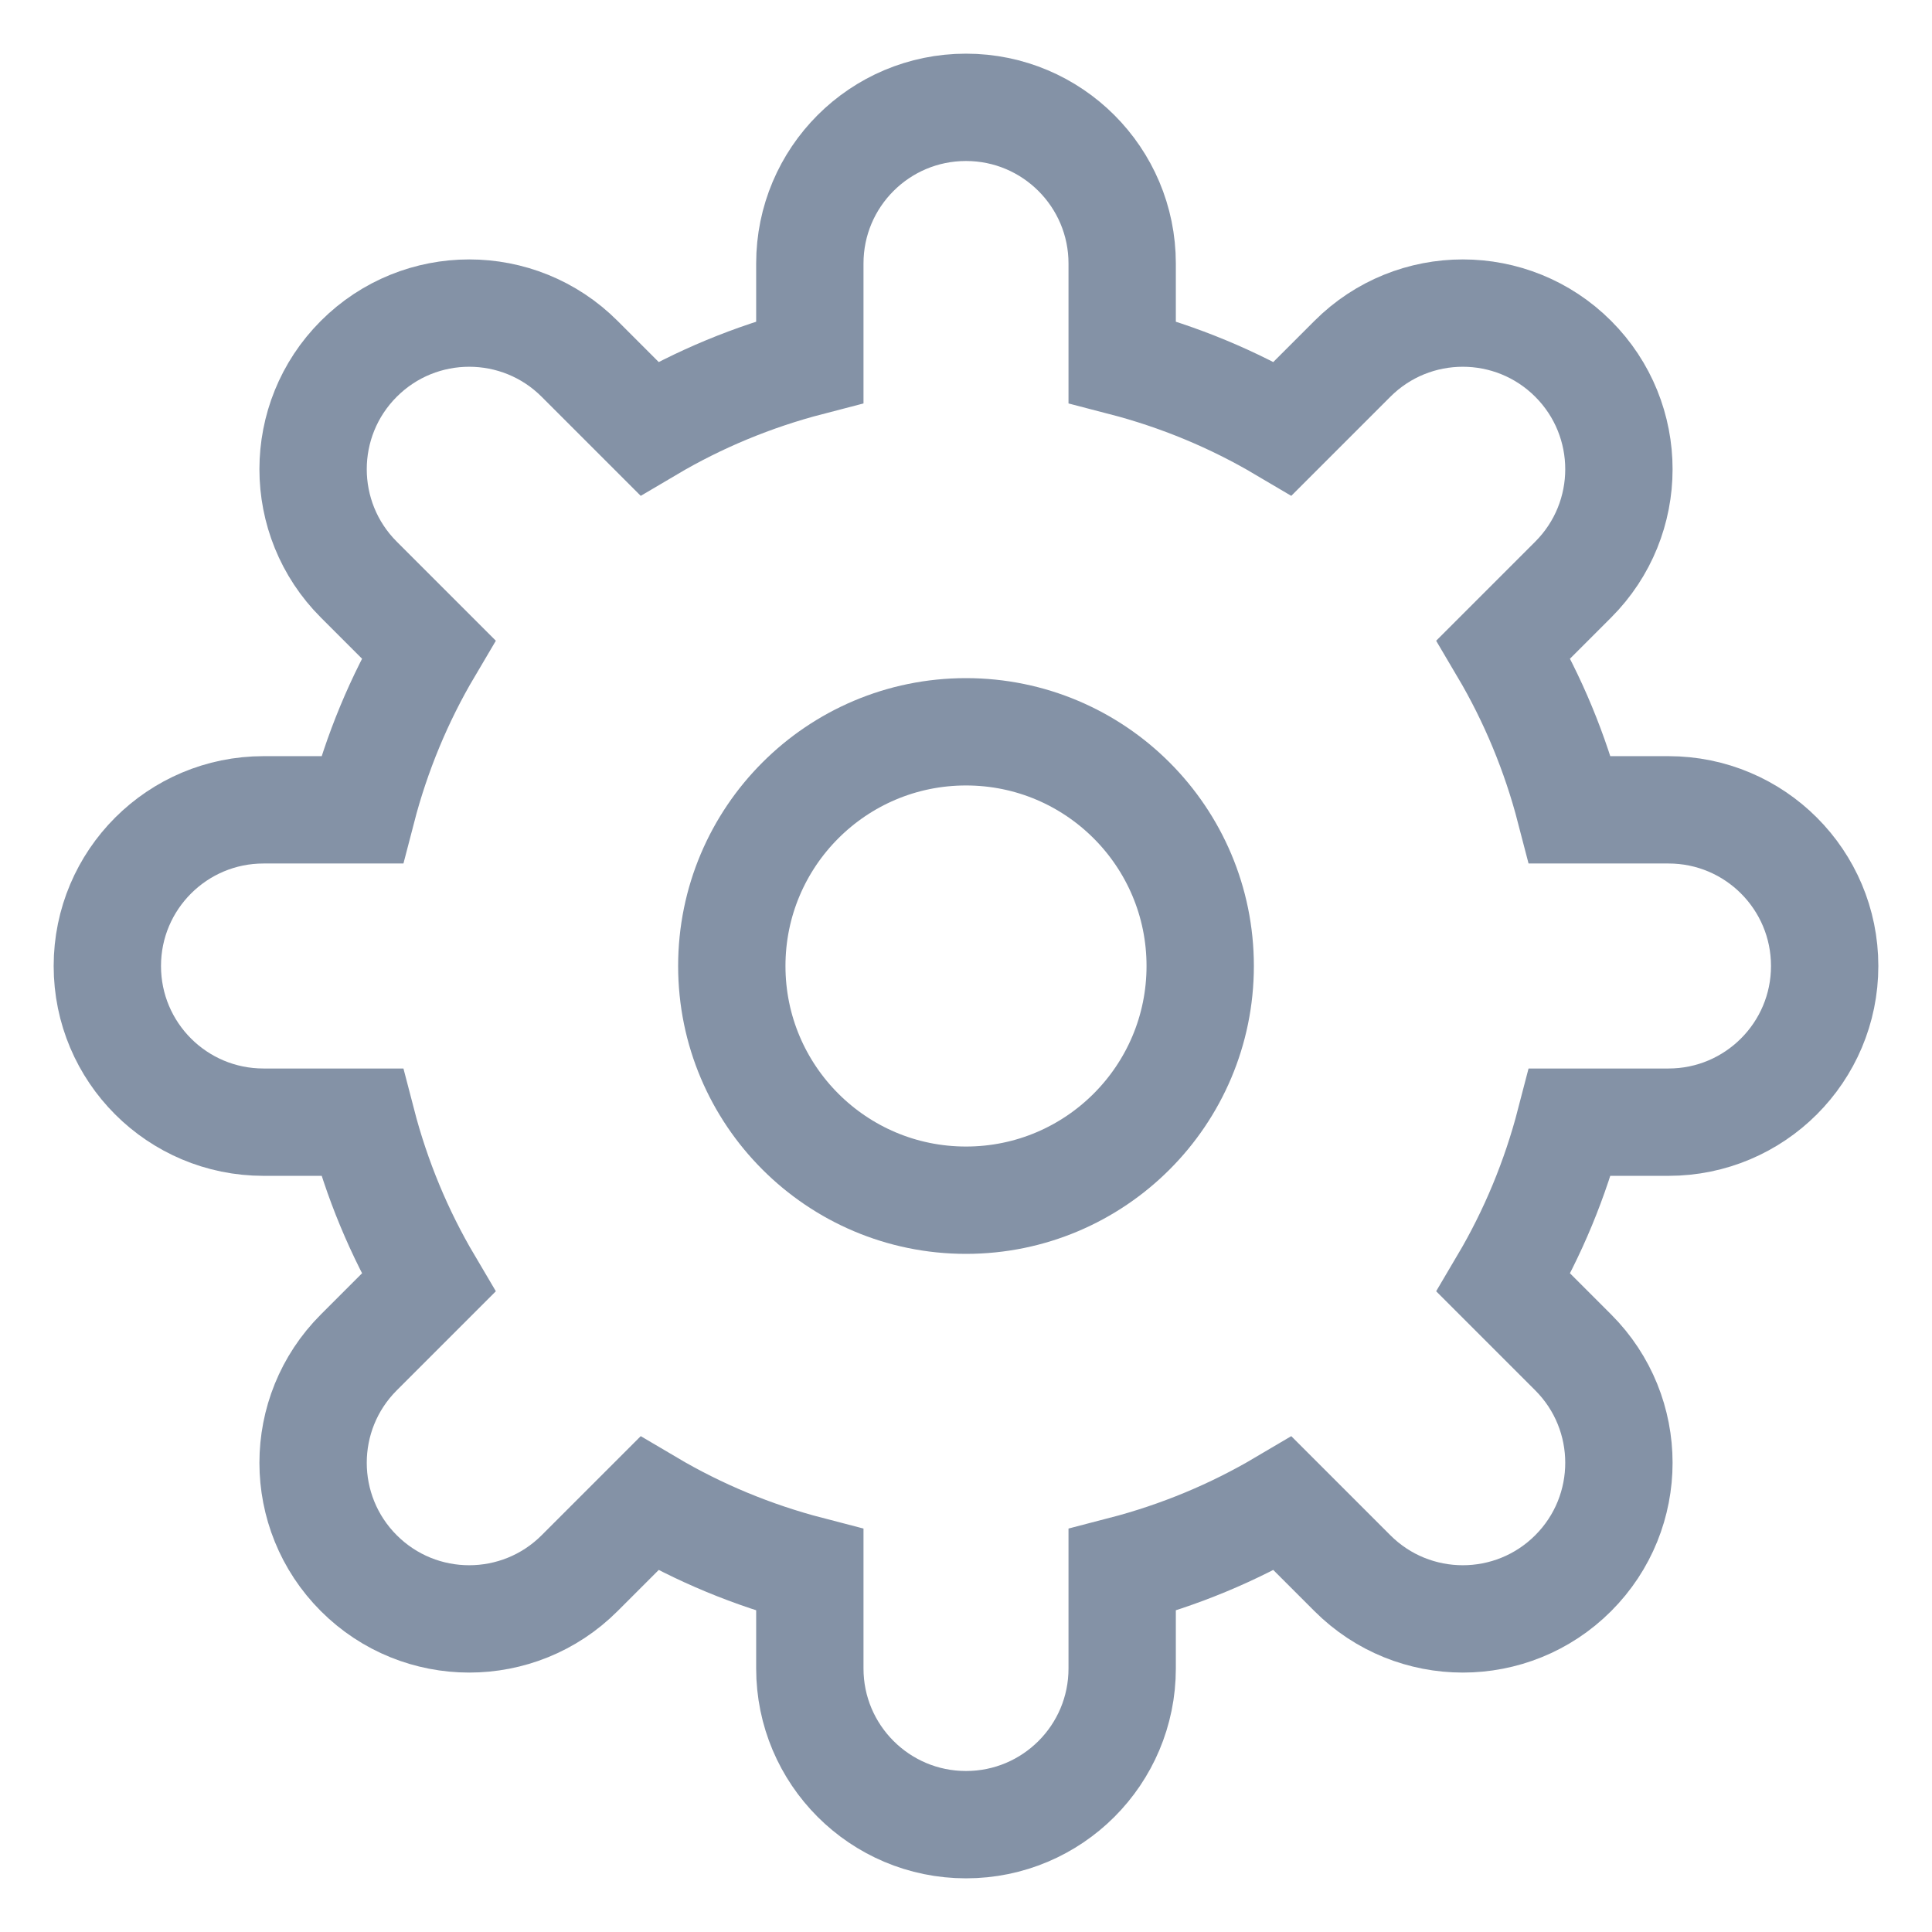<?xml version="1.0" encoding="UTF-8"?>
<svg viewBox="0 0 18 18" version="1.1" xmlns="http://www.w3.org/2000/svg" xmlns:xlink="http://www.w3.org/1999/xlink">
    <title>Group 4</title>
    <g id="2.-Event" stroke="none" stroke-width="1" fill="none" fill-rule="evenodd">
        <g id="2" transform="translate(-1077, -729)" stroke="#8492A6">
            <g id="Group-3" transform="translate(137, 429)">
                <g id="Group-4" transform="translate(941, 301)">
                    <path d="M16,8 C16,7.196 15.349,6.545 14.545,6.545 L13.628,6.545 C13.49,6.013 13.281,5.511 13.008,5.049 L13.657,4.4 C14.225,3.832 14.225,2.911 13.657,2.343 C13.089,1.775 12.168,1.775 11.6,2.343 L10.951,2.992 C10.489,2.719 9.987,2.51 9.455,2.372 L9.455,1.455 C9.455,0.652 8.804,0 8,0 C7.196,0 6.545,0.651 6.545,1.455 L6.545,2.372 C6.013,2.51 5.511,2.719 5.049,2.992 L4.4,2.343 C3.832,1.775 2.911,1.775 2.343,2.343 C1.775,2.911 1.775,3.832 2.343,4.4 L2.992,5.049 C2.719,5.511 2.51,6.013 2.372,6.545 L1.455,6.545 C0.652,6.545 0,7.196 0,8 C0,8.804 0.651,9.455 1.455,9.455 L2.372,9.455 C2.51,9.987 2.719,10.489 2.992,10.951 L2.343,11.6 C1.775,12.168 1.775,13.089 2.343,13.657 C2.911,14.225 3.832,14.225 4.4,13.657 L5.049,13.008 C5.511,13.281 6.013,13.49 6.545,13.628 L6.545,14.545 C6.545,15.348 7.196,16 8,16 C8.804,16 9.455,15.349 9.455,14.545 L9.455,13.628 C9.987,13.49 10.489,13.281 10.951,13.008 L11.6,13.657 C12.168,14.225 13.089,14.225 13.657,13.657 C14.225,13.089 14.225,12.168 13.657,11.6 L13.008,10.951 C13.281,10.489 13.49,9.987 13.628,9.455 L14.545,9.455 C15.348,9.455 16,8.804 16,8 Z" id="Shape-Copy"></path>
                    <circle id="Oval-Copy" cx="8" cy="8" r="2.182"></circle>
                </g>
            </g>
        </g>
    </g>
</svg>